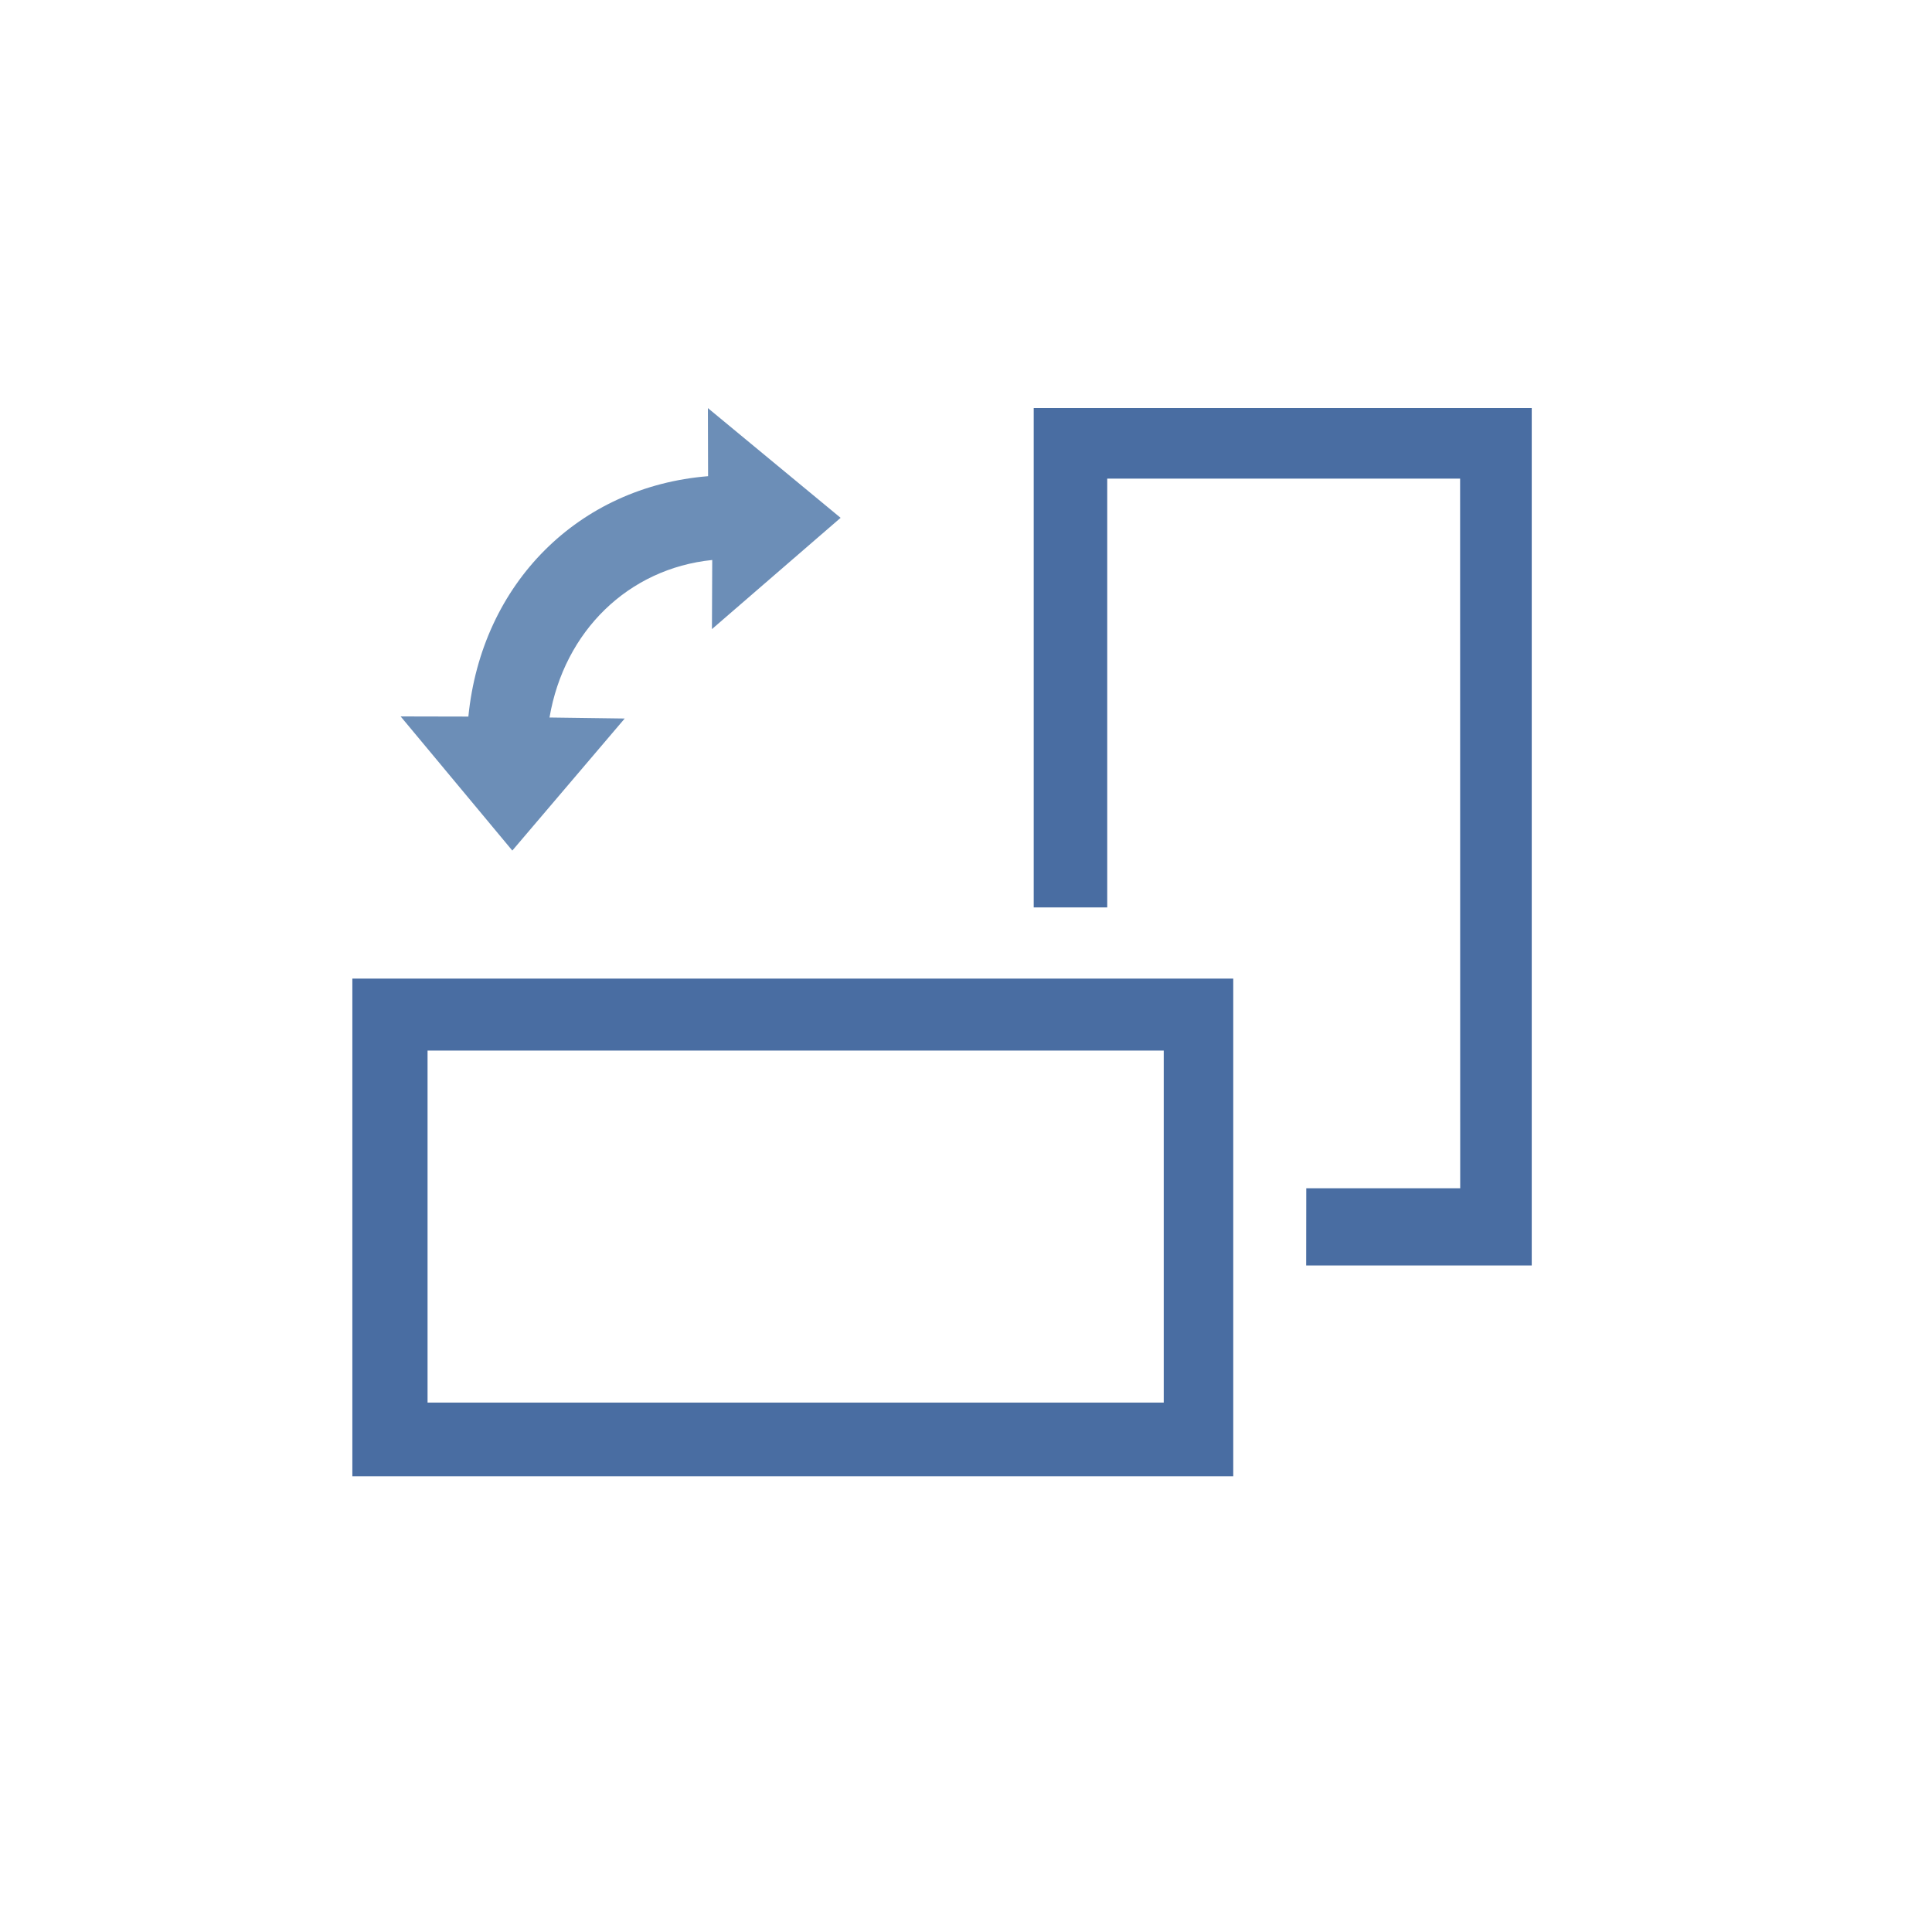 <?xml version="1.0" encoding="UTF-8"?>
<!DOCTYPE svg PUBLIC "-//W3C//DTD SVG 1.1 Tiny//EN" "http://www.w3.org/Graphics/SVG/1.1/DTD/svg11-tiny.dtd">
<svg width="40" height="40" viewBox="0 0 40 40">
<polygon fill="#496DA2" points="21.402,8.448 21.402,18.787 22.924,18.787 22.924,9.909 30.23,9.909 30.232,24.602 27.045,24.602 27.043,26.2 31.713,26.2 31.713,8.448 "/>
<path fill="#496DA2" d="M7.295,20.261v10.304h18.238V20.261H7.295z M8.852,21.751h15.242v7.288H8.852V21.751z"/>
<path fill="#6C8EB7" d="M12.934,14.876l-1.557-0.021c0.305-1.789,1.633-3.084,3.369-3.261l-0.006,1.431l2.664-2.304l-2.748-2.272 l0.004,1.41c-2.672,0.215-4.688,2.209-4.963,4.977l-1.402-0.003l2.312,2.777L12.934,14.876z"/>
</svg>